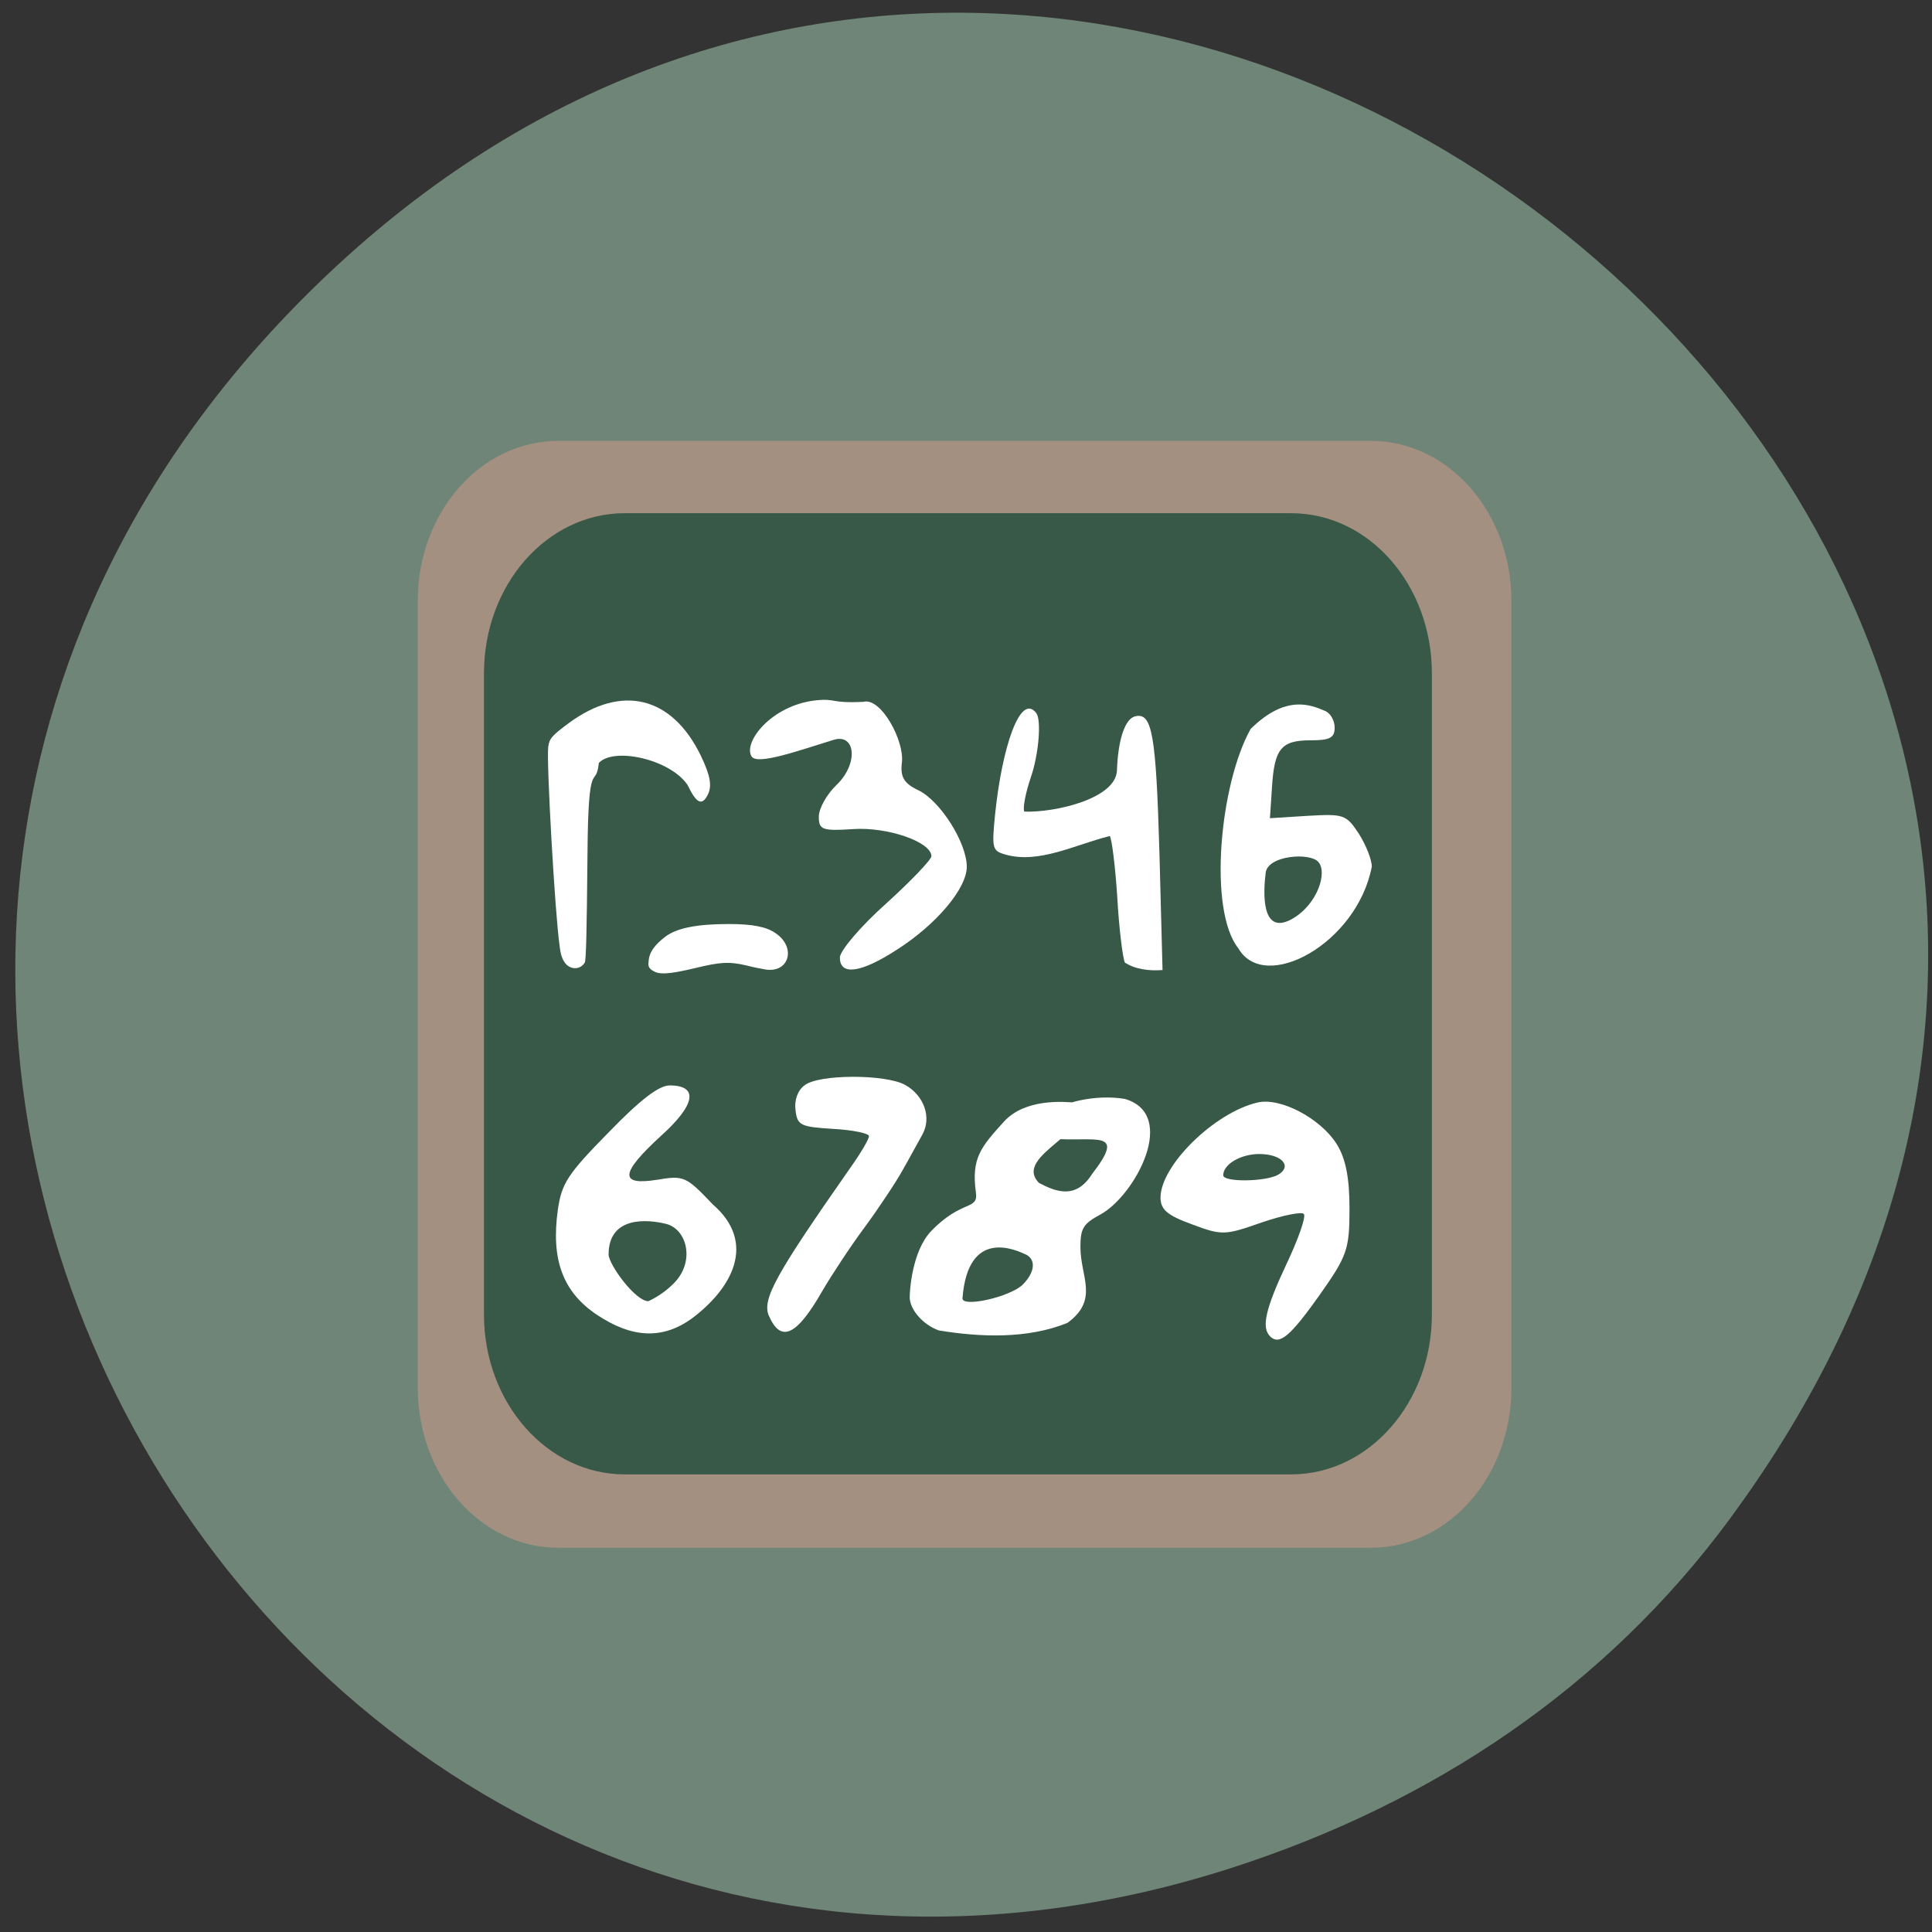 <svg xmlns="http://www.w3.org/2000/svg" viewBox="0 0 22 22"><rect x="0" y="0" width="22" height="22" fill="#333333" stroke="none"/><path d="m 19.711 17.277 c 7.836 -10.648 -6.633 -22.773 -15.859 -14.266 c -8.691 8.02 -0.633 21.754 10.188 18.254 c 2.254 -0.73 4.234 -2.031 5.672 -3.988" fill="#6e8577"/><path d="m 6.359 5.02 h 9.25 c 0.887 0 1.602 0.816 1.602 1.824 v 8.957 c 0 1.01 -0.715 1.824 -1.602 1.824 h -9.25 c -0.887 0 -1.602 -0.816 -1.602 -1.824 v -8.957 c 0 -1.01 0.715 -1.824 1.602 -1.824" fill="#a39081"/><path d="m 7.113 5.844 h 7.59 c 0.887 0 1.602 0.816 1.602 1.824 v 7.301 c 0 1 -0.715 1.82 -1.602 1.82 h -7.59 c -0.883 0 -1.602 -0.816 -1.602 -1.82 v -7.301 c 0 -1.01 0.719 -1.824 1.602 -1.824" fill="#385947"/><g fill="#fff"><path d="m 6.438 10.969 c -0.035 -0.043 -0.055 -0.098 -0.066 -0.203 c -0.051 -0.336 -0.152 -2.113 -0.129 -2.262 c 0.012 -0.094 0.043 -0.129 0.238 -0.273 c 0.602 -0.441 1.168 -0.301 1.496 0.367 c 0.113 0.234 0.133 0.352 0.082 0.453 c -0.066 0.129 -0.129 0.098 -0.23 -0.113 c -0.199 -0.293 -0.84 -0.434 -1.01 -0.25 c -0.035 0.32 -0.121 -0.117 -0.129 1.031 c -0.008 0.895 -0.016 1.211 -0.031 1.242 c -0.051 0.082 -0.156 0.086 -0.223 0.008"/><path d="m 7.426 11.05 c -0.043 -0.035 -0.047 -0.047 -0.039 -0.117 c 0.008 -0.09 0.07 -0.176 0.188 -0.266 c 0.129 -0.098 0.355 -0.145 0.723 -0.145 c 0.27 0 0.43 0.031 0.535 0.105 c 0.234 0.16 0.156 0.449 -0.109 0.414 c -0.047 -0.008 -0.148 -0.027 -0.223 -0.047 c -0.199 -0.047 -0.305 -0.039 -0.59 0.031 c -0.297 0.07 -0.414 0.078 -0.484 0.023"/><path d="m 14.465 15.219 c -0.105 -0.098 -0.055 -0.316 0.184 -0.824 c 0.133 -0.281 0.223 -0.535 0.199 -0.57 c -0.02 -0.031 -0.234 0.012 -0.477 0.094 c -0.422 0.148 -0.453 0.152 -0.797 0.023 c -0.281 -0.102 -0.359 -0.168 -0.359 -0.305 c 0 -0.363 0.609 -0.965 1.102 -1.082 c 0.258 -0.063 0.715 0.176 0.902 0.469 c 0.102 0.16 0.148 0.379 0.148 0.738 c 0 0.469 -0.027 0.539 -0.34 0.984 c -0.336 0.473 -0.457 0.574 -0.563 0.473 m 0.094 -1.844 c 0.16 -0.098 0.035 -0.234 -0.219 -0.234 c -0.211 0 -0.41 0.117 -0.41 0.242 c 0 0.082 0.492 0.074 0.629 -0.008"/><path d="m 10.691 15.15 c -0.18 -0.063 -0.332 -0.238 -0.332 -0.379 c 0 -0.074 0.027 -0.523 0.242 -0.75 c 0.352 -0.367 0.539 -0.234 0.512 -0.441 c -0.055 -0.395 0.059 -0.52 0.32 -0.809 c 0.242 -0.262 0.668 -0.227 0.816 -0.215 c 0.277 0.316 -0.73 0.598 -0.418 0.914 c 0.199 0.105 0.422 0.188 0.605 -0.102 c 0.402 -0.52 0.031 -0.359 -0.457 -0.402 c -0.582 -0.059 0.133 -0.563 0.828 -0.453 c 0.613 0.176 0.121 1.094 -0.27 1.313 c -0.203 0.109 -0.234 0.16 -0.234 0.375 c 0 0.34 0.215 0.598 -0.148 0.863 c -0.453 0.184 -0.988 0.164 -1.465 0.086 m 0.957 -0.523 c 0.145 -0.145 0.152 -0.297 0.02 -0.348 c -0.105 -0.047 -0.645 -0.297 -0.707 0.504 c -0.008 0.109 0.539 -0.012 0.688 -0.156"/><path d="m 8.754 14.98 c -0.078 -0.188 0.086 -0.477 0.93 -1.684 c 0.117 -0.164 0.211 -0.324 0.211 -0.359 c 0 -0.031 -0.184 -0.07 -0.406 -0.082 c -0.371 -0.023 -0.41 -0.039 -0.43 -0.211 c -0.016 -0.113 0.023 -0.227 0.102 -0.285 c 0.16 -0.129 0.926 -0.129 1.148 -0.004 c 0.215 0.121 0.301 0.371 0.195 0.563 c -0.047 0.082 -0.145 0.266 -0.223 0.402 c -0.078 0.141 -0.27 0.43 -0.43 0.648 c -0.16 0.215 -0.379 0.547 -0.488 0.734 c -0.293 0.512 -0.473 0.594 -0.609 0.277"/><path d="m 6.793 14.969 c -0.383 -0.258 -0.52 -0.625 -0.441 -1.191 c 0.043 -0.301 0.109 -0.406 0.574 -0.879 c 0.367 -0.379 0.578 -0.539 0.699 -0.539 c 0.332 0 0.297 0.219 -0.098 0.574 c -0.465 0.426 -0.48 0.57 -0.043 0.5 c 0.305 -0.051 0.328 -0.039 0.633 0.281 c 0.508 0.441 0.215 0.961 -0.242 1.301 c -0.332 0.238 -0.68 0.223 -1.082 -0.047 m 0.879 -0.355 c 0.246 -0.246 0.152 -0.613 -0.082 -0.676 c -0.215 -0.055 -0.66 -0.094 -0.66 0.348 c 0.004 0.117 0.305 0.531 0.453 0.531 c 0.117 -0.055 0.211 -0.125 0.289 -0.203"/><path d="m 9.563 10.906 c 0 -0.078 0.234 -0.355 0.523 -0.613 c 0.285 -0.258 0.52 -0.504 0.52 -0.543 c 0 -0.164 -0.504 -0.336 -0.891 -0.309 c -0.352 0.023 -0.391 0.008 -0.391 -0.141 c 0 -0.094 0.09 -0.254 0.199 -0.359 c 0.258 -0.246 0.219 -0.594 -0.031 -0.516 c -0.395 0.121 -0.871 0.293 -0.934 0.188 c -0.098 -0.16 0.223 -0.578 0.723 -0.637 c 0.25 -0.027 0.16 0.035 0.551 0.016 c 0.199 -0.055 0.469 0.445 0.438 0.691 c -0.02 0.164 0.023 0.238 0.188 0.316 c 0.25 0.121 0.551 0.598 0.551 0.871 c 0 0.246 -0.344 0.656 -0.797 0.945 c -0.41 0.266 -0.648 0.297 -0.648 0.09"/><path d="m 12.809 10.961 c -0.023 -0.047 -0.066 -0.379 -0.086 -0.738 c -0.023 -0.359 -0.063 -0.676 -0.086 -0.703 c -0.395 0.098 -0.805 0.32 -1.188 0.211 c -0.152 -0.043 -0.156 -0.07 -0.117 -0.465 c 0.078 -0.75 0.285 -1.387 0.469 -1.145 c 0.059 0.082 0.027 0.465 -0.059 0.719 c -0.063 0.184 -0.098 0.363 -0.078 0.402 c 0.355 0.012 1.043 -0.148 1.055 -0.469 c 0.012 -0.355 0.094 -0.594 0.211 -0.617 c 0.191 -0.043 0.234 0.211 0.273 1.566 l 0.035 1.324 c -0.152 0.012 -0.313 -0.008 -0.43 -0.086"/><path d="m 14.1 10.797 c -0.344 -0.434 -0.211 -1.867 0.141 -2.496 c 0.402 -0.398 0.688 -0.273 0.844 -0.207 c 0.063 0.023 0.113 0.109 0.113 0.191 c 0 0.117 -0.055 0.145 -0.273 0.145 c -0.336 0 -0.414 0.094 -0.441 0.539 l -0.023 0.348 l 0.43 -0.027 c 0.41 -0.023 0.438 -0.016 0.582 0.203 c 0.082 0.129 0.148 0.297 0.148 0.375 c -0.168 0.879 -1.223 1.449 -1.52 0.93 m 0.609 -0.332 c 0.293 -0.164 0.41 -0.535 0.301 -0.652 c -0.098 -0.109 -0.57 -0.074 -0.598 0.121 c -0.027 0.211 -0.059 0.727 0.297 0.531"/></g></svg>